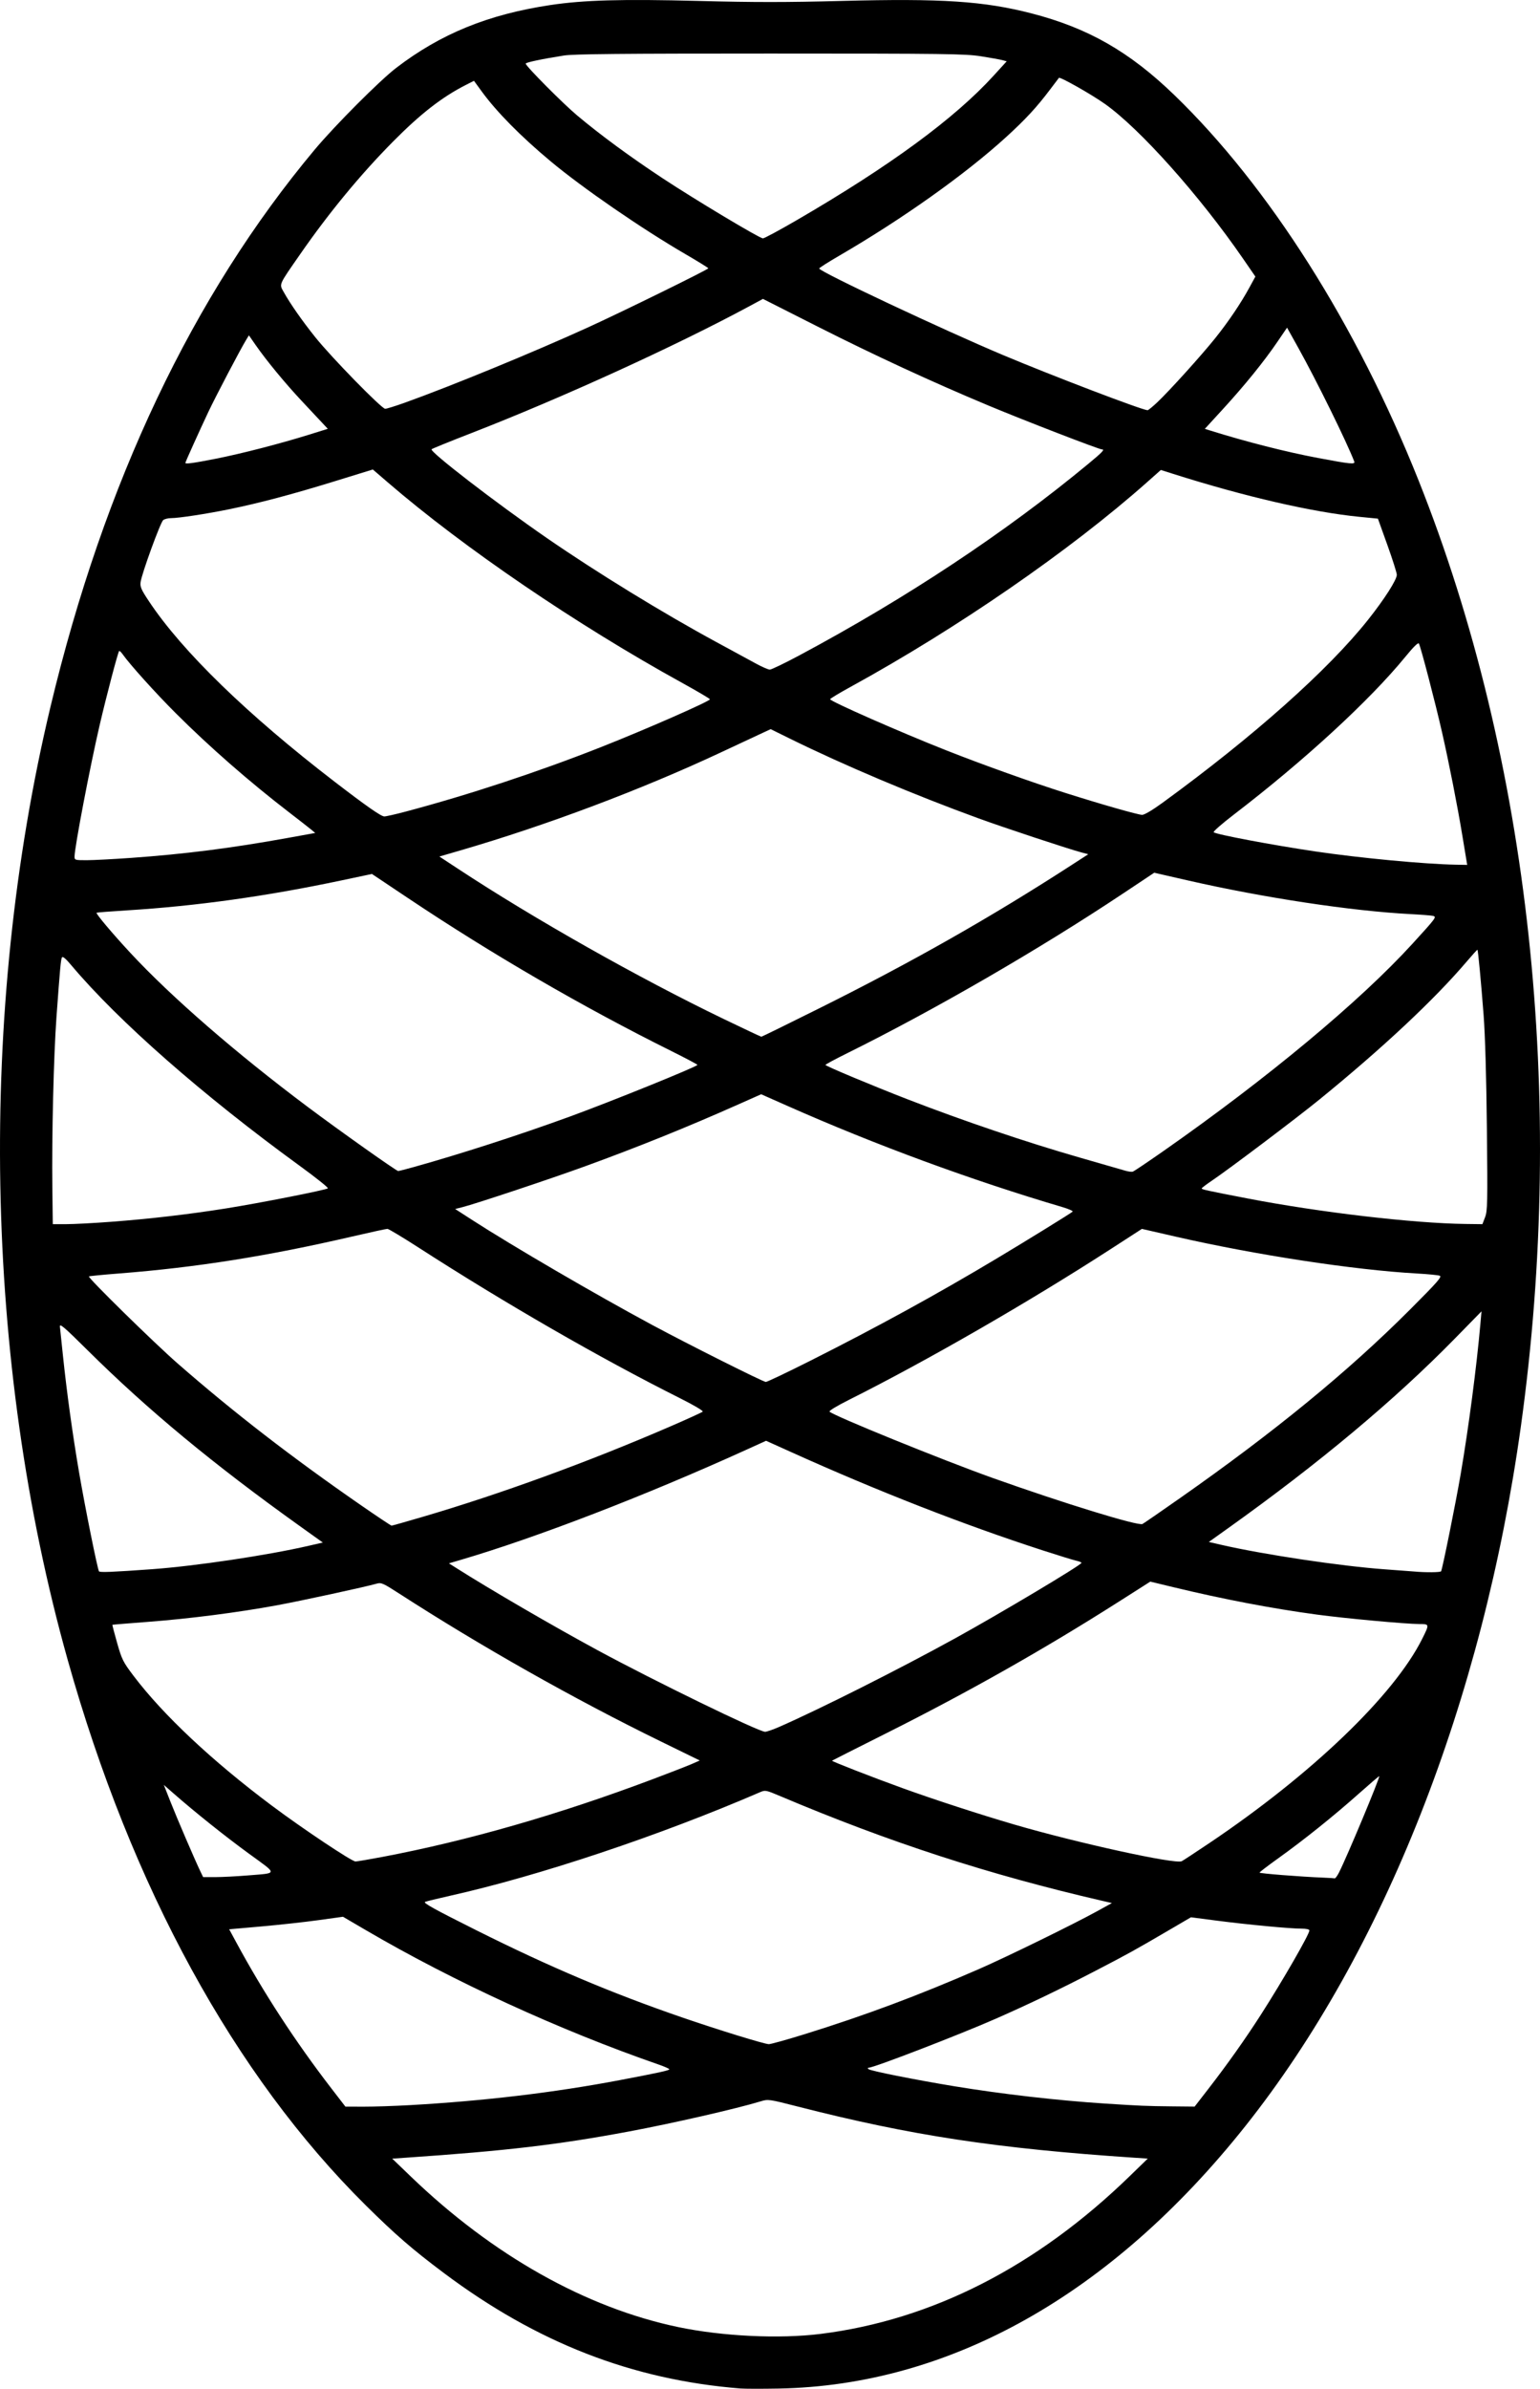 <?xml version="1.0" encoding="UTF-8" standalone="no"?>
<!-- Created with Inkscape (http://www.inkscape.org/) -->
<svg
   xmlns:dc="http://purl.org/dc/elements/1.1/"
   xmlns:cc="http://creativecommons.org/ns#"
   xmlns:rdf="http://www.w3.org/1999/02/22-rdf-syntax-ns#"
   xmlns:svg="http://www.w3.org/2000/svg"
   xmlns="http://www.w3.org/2000/svg"
   xmlns:sodipodi="http://sodipodi.sourceforge.net/DTD/sodipodi-0.dtd"
   xmlns:inkscape="http://www.inkscape.org/namespaces/inkscape"
   width="677.153"
   height="1049.757"
   id="svg91957"
   sodipodi:version="0.32"
   inkscape:version="0.46"
   sodipodi:docname="koniferen.svg"
   inkscape:output_extension="org.inkscape.output.svg.inkscape"
   version="1.0">
  <defs
     id="defs91959">
    <inkscape:perspective
       sodipodi:type="inkscape:persp3d"
       inkscape:vp_x="0 : 526.18109 : 1"
       inkscape:vp_y="0 : 1000 : 0"
       inkscape:vp_z="744.09448 : 526.18109 : 1"
       inkscape:persp3d-origin="372.04724 : 350.78739 : 1"
       id="perspective91965" />
  </defs>
  <sodipodi:namedview
     id="base"
     pagecolor="#ffffff"
     bordercolor="#666666"
     borderopacity="1.0"
     inkscape:pageopacity="0.0"
     inkscape:pageshadow="2"
     inkscape:zoom="0.35"
     inkscape:cx="452.4"
     inkscape:cy="442.42"
     inkscape:document-units="px"
     inkscape:current-layer="layer1"
     showgrid="false"
     inkscape:window-width="640"
     inkscape:window-height="713"
     inkscape:window-x="42"
     inkscape:window-y="50" />
  <g
     inkscape:label="Ebene 1"
     inkscape:groupmode="layer"
     id="layer1"
     transform="translate(-13.823,-5.064)">
    <path
       style="fill:#000000"
       d="M 339.365,1054.697 C 291.668,1050.856 249.89,1034.587 208.941,1003.909 C 195.179,993.599 187.711,987.132 174.704,974.262 C 116.852,917.02 71.638,834.349 43.6,734.55 C 6.736,603.334 3.965,449.646 36.045,315.56 C 59.641,216.935 98.581,134.9 152.238,70.775 C 161.069,60.221 180.78,40.464 188.004,34.923 C 207.568,19.921 228.501,11.388 255.792,7.289 C 270.514,5.077 287.462,4.604 320.808,5.473 C 345.507,6.116 359.449,6.115 384.231,5.468 C 427.892,4.327 446.533,5.557 467.427,10.956 C 492.28,17.378 510.486,27.789 530.218,46.862 C 571.784,87.041 610.328,147.834 637.597,216.228 C 686.503,338.889 702.621,487.905 682.561,631.927 C 665.75,752.624 622.344,862.76 561.361,939.454 C 502.521,1013.453 431.518,1053.345 356.183,1054.728 C 348.821,1054.863 341.253,1054.849 339.365,1054.697 z M 374.688,1030.705 C 423.67,1024.584 469.686,1001.101 510.621,961.333 L 518.504,953.676 L 512.681,953.288 C 452.02,949.245 414.45,943.543 364.735,930.832 C 351.825,927.531 351.621,927.502 348.26,928.522 C 337.464,931.796 309.561,938.174 290.284,941.775 C 259.068,947.605 236.454,950.258 192.123,953.288 L 186.288,953.687 L 194.526,961.609 C 230.463,996.168 271.433,1019.216 312.025,1027.71 C 331.46,1031.776 356.526,1032.974 374.688,1030.705 z M 193.935,930.183 C 226.554,928.345 257.387,924.681 286.166,919.221 C 303.349,915.962 308.132,914.918 308.132,914.428 C 308.132,914.174 306.047,913.244 303.499,912.361 C 260.047,897.314 213.356,875.9 174.773,853.326 L 164.631,847.392 L 153.837,848.89 C 147.9,849.714 136.642,850.953 128.819,851.643 L 114.596,852.899 L 117.77,858.765 C 129.64,880.704 143.707,902.283 159.517,922.805 L 165.695,930.825 L 173.684,930.849 C 178.079,930.862 187.191,930.562 193.935,930.183 z M 545.081,923.121 C 553.503,912.25 561.381,901.133 568.285,890.373 C 577.78,875.577 589.574,855.103 589.574,853.418 C 589.574,852.912 588.25,852.616 585.97,852.611 C 580.836,852.599 562.363,850.855 548.945,849.115 L 537.489,847.629 L 528.695,852.774 C 512.593,862.195 510.225,863.505 495.454,871.179 C 480.249,879.077 466.382,885.735 451.599,892.234 C 435.791,899.184 398.096,913.712 395.871,913.712 C 395.347,913.712 395.279,913.949 395.688,914.348 C 396.465,915.105 416.213,919.043 433.439,921.876 C 454.43,925.328 478.934,928.143 499.65,929.481 C 515.368,930.496 517.855,930.6 529.167,930.714 L 539.12,930.814 L 545.081,923.121 z M 367.668,898.986 C 394.297,890.712 417.685,881.978 444.287,870.374 C 456.406,865.088 485.867,850.674 496.218,844.968 L 502.739,841.372 L 498.62,840.422 C 448.555,828.866 404.92,814.691 356.892,794.38 C 350.573,791.707 350.326,791.66 347.968,792.679 C 303.835,811.74 250.824,829.437 211.664,838.182 C 206.391,839.36 201.477,840.564 200.744,840.859 C 199.712,841.274 204.81,844.094 223.397,853.389 C 255.648,869.516 282.546,880.897 313.967,891.708 C 329.655,897.106 349.886,903.335 351.88,903.38 C 352.722,903.4 359.827,901.422 367.668,898.986 z M 602.588,827.962 C 606.087,821.103 620.725,786.066 620.278,785.619 C 620.191,785.532 616.104,789.031 611.196,793.396 C 600.278,803.108 587.185,813.606 576.057,821.572 C 571.454,824.867 567.67,827.753 567.648,827.985 C 567.611,828.377 585.567,829.797 595.752,830.208 C 598.206,830.307 600.439,830.447 600.715,830.52 C 600.99,830.593 601.833,829.442 602.588,827.962 z M 122.608,829.246 C 136.16,828.134 136.094,828.993 123.346,819.712 C 112.874,812.089 99.522,801.423 89.98,793.059 L 85.857,789.445 L 88.773,796.835 C 91.643,804.108 99.484,822.356 101.903,827.392 L 103.14,829.966 L 108.491,829.966 C 111.434,829.966 117.787,829.642 122.608,829.246 z M 545.438,815.118 C 590.547,784.82 626.743,750.127 639.164,725.283 C 642.417,718.777 642.414,718.763 637.843,718.755 C 632.046,718.745 605.382,716.288 593.006,714.624 C 573.26,711.969 551.733,707.862 529.714,702.55 L 519.621,700.115 L 505.688,708.982 C 473.191,729.665 439.84,748.533 403.891,766.572 C 390.677,773.202 379.78,778.706 379.675,778.803 C 379.392,779.063 397.393,786.071 410.755,790.902 C 424.533,795.884 444.977,802.536 459.836,806.872 C 487.607,814.977 530.634,824.402 533.425,822.992 C 534.068,822.667 539.474,819.124 545.438,815.118 z M 181.911,821.104 C 219.49,813.991 259.561,802.478 300.92,786.908 C 308.468,784.067 316.191,781.062 318.081,780.232 L 321.518,778.723 L 304.357,770.335 C 266.215,751.694 225.231,728.534 189.107,705.209 C 182.31,700.82 181.436,700.436 179.497,700.997 C 174.598,702.413 146.304,708.547 135.491,710.537 C 118.449,713.673 97.18,716.408 79.203,717.774 C 70.519,718.434 63.341,719.026 63.25,719.09 C 63.16,719.153 64.093,722.744 65.325,727.069 C 67.396,734.34 67.935,735.422 72.481,741.434 C 85.519,758.677 107.117,778.945 133.396,798.595 C 146.947,808.729 168.494,823.102 170.135,823.102 C 170.806,823.102 176.105,822.203 181.911,821.104 z M 356.411,763.974 C 374.362,756.118 409.179,738.602 433.751,725.063 C 453.716,714.063 489.353,692.792 489.353,691.876 C 489.353,691.621 488.349,691.2 487.122,690.938 C 485.895,690.677 479.177,688.611 472.192,686.347 C 437.582,675.128 399.818,660.382 361.837,643.256 L 350.674,638.222 L 341.931,642.192 C 297.473,662.375 249.653,680.797 216.26,690.605 L 211.223,692.085 L 214.228,693.991 C 229.443,703.64 256.766,719.531 276.629,730.285 C 301.46,743.728 347.36,766.068 350.233,766.109 C 350.925,766.119 353.705,765.158 356.411,763.974 z M 80.576,694.667 C 99.832,693.273 131.254,688.582 149.54,684.372 L 155.766,682.938 L 145.629,675.69 C 107.502,648.43 78.813,624.676 52.371,598.475 C 41.787,587.987 39.986,586.457 40.169,588.112 C 40.286,589.18 40.864,594.687 41.453,600.351 C 43.173,616.91 45.754,635.581 48.663,652.52 C 51.281,667.759 56.672,694.509 57.346,695.599 C 57.68,696.14 63.414,695.91 80.576,694.667 z M 647.487,695.572 C 648.058,694.646 653.946,665.451 656.099,652.863 C 659.604,632.372 663.086,605.838 664.779,586.729 L 665.256,581.345 L 653.328,593.514 C 626.935,620.44 593.835,648.096 553.907,676.584 L 545.355,682.686 L 550.475,683.868 C 569.299,688.212 603.491,693.337 622.867,694.719 C 628.53,695.123 634.244,695.552 635.566,695.672 C 640.707,696.138 647.17,696.084 647.487,695.572 z M 199.438,671.72 C 233.889,661.61 272.35,647.584 308.475,631.958 C 316.026,628.692 322.476,625.749 322.808,625.418 C 323.154,625.073 318.908,622.561 312.854,619.53 C 278.022,602.086 235.981,577.88 198.059,553.434 C 190.942,548.846 184.692,545.092 184.172,545.092 C 183.652,545.092 176.656,546.613 168.626,548.473 C 131.372,557.1 100.232,562.036 66.309,564.688 C 59.102,565.252 53.079,565.839 52.925,565.993 C 52.365,566.553 81.546,595.173 91.902,604.222 C 116.467,625.684 141.956,645.384 172.512,666.525 C 179.66,671.47 185.732,675.516 186.005,675.516 C 186.279,675.516 192.324,673.808 199.438,671.72 z M 532.658,663.434 C 574.316,634.245 606.707,607.711 633.82,580.566 C 646.018,568.354 648.002,566.09 646.863,565.678 C 646.124,565.411 641.658,564.978 636.939,564.715 C 609.202,563.171 565.806,556.543 530.612,548.474 L 515.926,545.107 L 502.811,553.594 C 466.582,577.037 421.461,603.029 387.156,620.216 C 381.795,622.903 378.227,625.072 378.583,625.428 C 380.424,627.268 428.295,646.717 450.226,654.534 C 481.579,665.71 514.328,675.767 516.184,674.789 C 516.782,674.474 524.196,669.364 532.658,663.434 z M 370.057,603.086 C 399.501,588.275 425.957,573.771 452.285,558.006 C 465.519,550.083 484.568,538.324 485.46,537.528 C 485.773,537.249 483.765,536.353 480.998,535.536 C 440.874,523.692 398.82,508.224 360.071,491.059 L 348.515,485.94 L 338.448,490.417 C 316.039,500.385 294.654,509.016 271.299,517.52 C 256.12,523.047 222.904,534.111 217.113,535.569 L 213.96,536.364 L 221.265,541.078 C 239.305,552.72 275.581,573.866 300.581,587.313 C 316.431,595.838 349.399,612.363 350.558,612.363 C 351.139,612.363 359.914,608.189 370.057,603.086 z M 62.728,541.984 C 79.864,540.687 96.745,538.723 113.182,536.114 C 127.949,533.77 157.211,528.004 157.994,527.283 C 158.288,527.012 152.728,522.572 145.638,517.417 C 102.933,486.367 65.85,453.819 45.163,429.229 C 42.721,426.325 41.38,425.202 41.068,425.796 C 40.561,426.76 40.233,430.325 38.65,452.079 C 37.418,469.001 36.562,504.467 36.84,527.073 L 37.036,543.032 L 43.018,543.027 C 46.308,543.025 55.177,542.555 62.728,541.984 z M 666.826,539.967 C 667.894,537.172 667.964,533.737 667.624,501.011 C 667.389,478.378 666.853,459.923 666.172,451.049 C 665.06,436.54 663.755,422.721 663.47,422.436 C 663.381,422.347 661.282,424.656 658.804,427.566 C 644.489,444.385 621.747,465.673 593.846,488.371 C 583.868,496.487 554.148,518.897 546.844,523.812 C 544.319,525.511 542.243,527.09 542.231,527.321 C 542.207,527.784 544.321,528.246 562.459,531.743 C 594.158,537.853 635.407,542.673 658.333,542.945 L 665.656,543.032 L 666.826,539.967 z M 525.283,510.978 C 571.081,478.976 611.779,445.122 634.888,419.806 C 645.29,408.411 645.587,408.01 643.98,407.563 C 643.316,407.378 638.912,407.027 634.193,406.782 C 608.109,405.428 569.46,399.589 536.068,391.957 L 521.347,388.593 L 507.581,397.756 C 470.804,422.235 424.753,448.878 386.215,467.972 C 381.024,470.544 376.776,472.828 376.776,473.047 C 376.776,473.526 397.582,482.234 412.815,488.129 C 437.478,497.675 465.369,507.109 488.667,513.787 C 498.294,516.547 507.252,519.127 508.574,519.521 C 509.895,519.915 511.391,520.114 511.897,519.963 C 512.404,519.812 518.427,515.769 525.283,510.978 z M 195.764,517.93 C 216.498,512.136 242.133,503.854 264.2,495.818 C 282.438,489.176 320.488,473.774 320.488,473.032 C 320.488,472.823 315.314,470.081 308.99,466.937 C 270.061,447.587 230.084,424.378 193.153,399.687 L 177.364,389.131 L 163.979,391.961 C 130.913,398.95 100.265,403.228 69.593,405.134 C 62.419,405.58 56.431,406.045 56.284,406.168 C 55.853,406.528 63.251,415.311 71.162,423.83 C 89.139,443.189 117.525,467.829 149.06,491.447 C 162.919,501.827 188.069,519.647 188.9,519.675 C 189.203,519.685 192.292,518.9 195.764,517.93 z M 374.387,448.012 C 414.882,427.836 449.377,408.257 484.843,385.318 L 492.346,380.465 L 489.305,379.654 C 483.45,378.094 455.27,368.771 444.048,364.682 C 415.501,354.281 384.81,341.314 361.129,329.649 L 352.69,325.492 L 347.744,327.794 C 345.023,329.06 337.392,332.626 330.785,335.72 C 295.837,352.081 254.087,367.779 216.22,378.795 L 207.024,381.471 L 215.19,386.843 C 248.668,408.866 294.576,434.804 332.081,452.886 C 340.948,457.161 348.382,460.659 348.602,460.659 C 348.822,460.659 360.426,454.968 374.387,448.012 z M 658.594,382.919 C 658.388,381.692 657.583,376.827 656.804,372.108 C 654.663,359.139 650.939,340.219 647.886,326.803 C 644.944,313.874 638.543,289.339 637.734,287.894 C 637.402,287.301 635.444,289.206 631.775,293.693 C 616.103,312.855 587.365,339.28 556.416,362.989 C 551.204,366.982 547.188,370.496 547.492,370.799 C 548.449,371.754 573.255,376.432 592.32,379.252 C 611.805,382.135 640.165,384.807 653.959,385.059 L 658.967,385.15 L 658.594,382.919 z M 71.309,382.079 C 95.06,380.391 115.401,377.807 140.187,373.328 L 152.434,371.115 L 150.77,369.724 C 149.854,368.959 145.424,365.501 140.925,362.041 C 123.434,348.587 105.982,333.335 91.188,318.572 C 82.231,309.635 70.847,297.004 67.708,292.522 C 67.063,291.601 66.385,290.997 66.202,291.18 C 65.673,291.71 60.609,310.954 57.641,323.714 C 53.378,342.046 46.597,377.542 46.597,381.529 C 46.597,383.02 46.838,383.091 51.917,383.085 C 54.843,383.082 63.569,382.629 71.309,382.079 z M 192.066,361.76 C 219.853,354.386 250.19,344.382 277.928,333.446 C 297.535,325.717 325.98,313.24 325.98,312.37 C 325.98,312.107 320.497,308.87 313.795,305.177 C 267.369,279.592 217.75,245.82 184.427,217.124 L 177.761,211.384 L 160.745,216.631 C 142.215,222.344 127.904,226.134 114.555,228.863 C 104.583,230.902 92.41,232.76 89.028,232.76 C 87.733,232.76 86.183,233.146 85.584,233.618 C 84.366,234.577 76.139,257.154 75.64,260.904 C 75.367,262.961 75.914,264.197 79.439,269.485 C 94.052,291.405 122.661,319.176 160.89,348.548 C 174.872,359.291 181.373,363.832 182.799,363.852 C 183.523,363.862 187.693,362.921 192.066,361.76 z M 524.959,357.874 C 564.965,328.761 597.82,299.525 615.389,277.407 C 622.552,268.389 628.015,259.846 628.015,257.661 C 628.015,256.809 626.145,250.908 623.859,244.548 L 619.704,232.984 L 611.608,232.192 C 590.968,230.172 561.043,223.274 529.596,213.288 L 524.259,211.593 L 518.304,216.881 C 484.595,246.815 434.851,281.144 387.931,306.855 C 382.929,309.596 378.836,312.066 378.836,312.344 C 378.836,313.264 409.749,326.862 429.976,334.84 C 446.006,341.162 467.538,348.857 482.146,353.483 C 498.141,358.549 514.164,363.123 516.035,363.156 C 517.01,363.173 520.591,361.053 524.959,357.874 z M 365.35,293.049 C 412.616,267.766 455.947,239.055 492.442,208.837 C 498.625,203.718 499.717,202.556 498.345,202.556 C 497.063,202.556 464.18,189.854 448.51,183.306 C 423.61,172.9 398.409,161.255 373.163,148.486 L 349.3,136.417 L 343.303,139.65 C 310.865,157.139 260.693,180.017 220.954,195.442 C 211.704,199.032 203.895,202.203 203.601,202.488 C 202.569,203.49 231.819,226.014 254.246,241.488 C 276.141,256.594 305.355,274.514 328.724,287.173 C 335.709,290.958 343.587,295.237 346.23,296.683 C 348.872,298.129 351.607,299.319 352.308,299.328 C 353.007,299.337 358.877,296.512 365.35,293.049 z M 108.567,206.683 C 119.884,204.461 137.043,200.036 149.884,196.028 L 157.957,193.507 L 155.608,190.996 C 154.317,189.614 150.22,185.241 146.504,181.277 C 139.16,173.441 130.969,163.511 126.255,156.728 L 123.268,152.429 L 122.068,154.403 C 119.436,158.73 108.641,179.298 105.441,186.082 C 101.43,194.586 95.334,208.086 95.334,208.467 C 95.334,209.075 98.67,208.626 108.567,206.683 z M 609.291,207.857 C 605.989,199.252 592.685,172.248 584.622,157.785 L 579.753,149.052 L 575.441,155.382 C 569.614,163.937 561.172,174.351 551.57,184.83 L 543.597,193.531 L 545.821,194.225 C 561.985,199.271 579.257,203.666 593.344,206.32 C 607.814,209.045 609.821,209.239 609.291,207.857 z M 522.75,181.804 C 528.1,176.744 542.177,161.164 548.199,153.639 C 554.007,146.38 559.38,138.424 563.189,131.441 L 565.824,126.61 L 560.42,118.763 C 541.309,91.013 515.049,61.613 499.636,50.712 C 493.652,46.479 479.94,38.723 479.437,39.285 C 479.318,39.418 477.596,41.688 475.609,44.331 C 469.733,52.146 464.783,57.505 456.26,65.275 C 438.313,81.636 410.686,101.263 382.783,117.474 C 377.969,120.271 374.031,122.784 374.031,123.059 C 374.031,124.398 428.514,150.032 455.031,161.169 C 476.738,170.286 515.488,185.069 518.397,185.343 C 518.702,185.372 520.661,183.779 522.75,181.804 z M 191.836,182.025 C 212.16,174.747 248.279,159.91 272.292,148.977 C 287.272,142.156 325.301,123.486 325.273,122.966 C 325.262,122.757 320.739,119.96 315.221,116.751 C 295.921,105.525 270.068,87.732 255.964,75.968 C 242.75,64.947 232.211,54.267 225.603,45.201 L 222.234,40.579 L 218.795,42.322 C 208.253,47.664 198.815,54.992 186.631,67.297 C 172.32,81.75 158.5,98.5 145.83,116.751 C 136.196,130.627 136.567,129.782 138.544,133.346 C 141.402,138.497 146.691,146.064 152.509,153.323 C 159.56,162.121 181.638,184.709 183.187,184.709 C 183.822,184.709 187.714,183.501 191.836,182.025 z M 364.034,101.887 C 405.131,78.015 433.566,57.158 450.778,38.26 L 456.478,32.002 L 454.571,31.492 C 453.522,31.211 449.258,30.446 445.095,29.792 C 438.215,28.71 429.781,28.602 352.408,28.599 C 287.125,28.596 266.009,28.797 261.797,29.463 C 251.945,31.021 244.979,32.496 244.979,33.024 C 244.979,34.091 261.263,50.489 267.585,55.789 C 277.946,64.474 290.903,73.991 305.189,83.41 C 319.437,92.803 347.671,109.719 349.275,109.823 C 349.817,109.858 356.459,106.286 364.034,101.887 z"
       id="path91955" />
  </g>
</svg>
